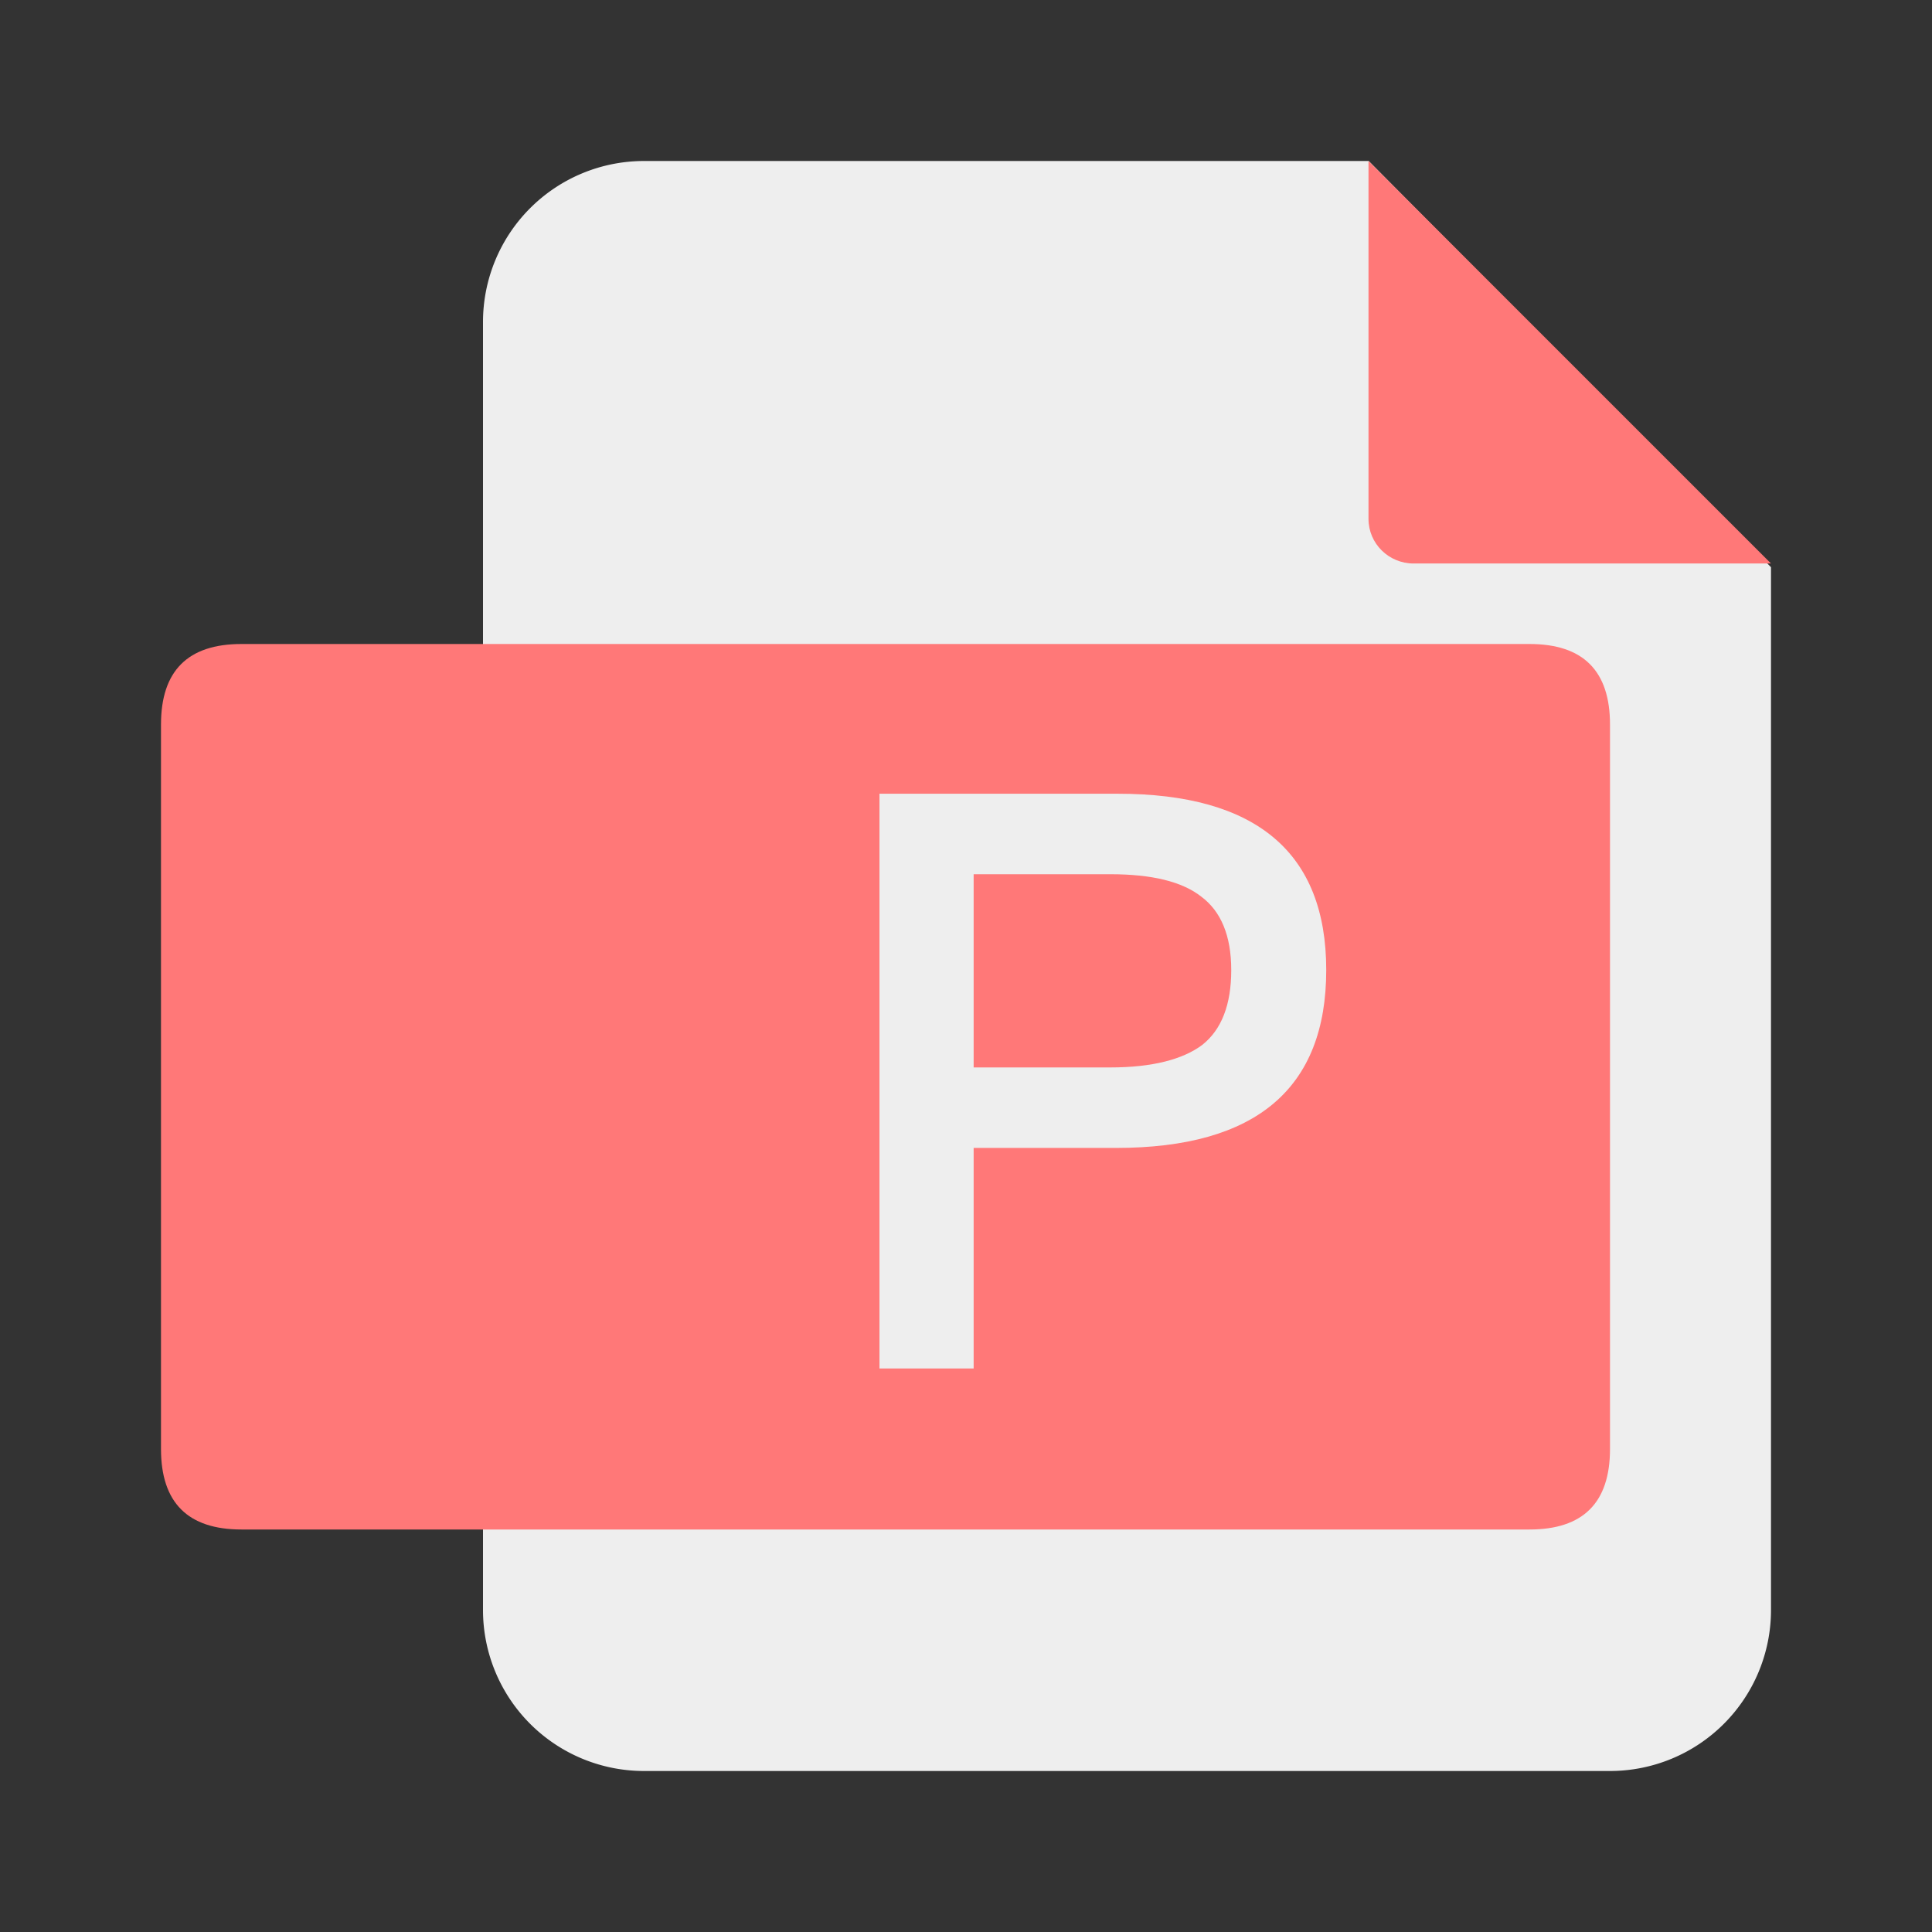 <?xml version="1.0" standalone="no"?><!DOCTYPE svg PUBLIC "-//W3C//DTD SVG 1.1//EN" "http://www.w3.org/Graphics/SVG/1.1/DTD/svg11.dtd"><svg t="1751290873726" class="icon" viewBox="0 0 1024 1024" version="1.1" xmlns="http://www.w3.org/2000/svg" p-id="1509" xmlns:xlink="http://www.w3.org/1999/xlink" width="48" height="48"><rect x="0" y="0" width="1024" height="1024" fill="#333333" stroke="none"/><path d="M0 0h1024v1024H0z" fill="#D8D8D8" fill-opacity="0" p-id="1510"></path><path d="M341.333 85.333h384.128L938.667 300.629V853.333a85.333 85.333 0 0 1-85.333 85.333H341.333a85.333 85.333 0 0 1-85.333-85.333V170.667a85.333 85.333 0 0 1 85.333-85.333z" fill="#EEEEEE" p-id="1511"></path><path d="M725.333 85.333v189.696c0 13.056 10.709 23.637 23.893 23.637H938.667l-213.333-213.333z" fill="#FF7878" p-id="1512"></path><path d="M85.333 341.333m42.667 0l682.667 0q42.667 0 42.667 42.667l0 384q0 42.667-42.667 42.667l-682.667 0q-42.667 0-42.667-42.667l0-384q0-42.667 42.667-42.667Z" fill="#FF7878" p-id="1513"></path><path d="M466.133 420.693V725.333h49.92v-116.907h75.52c74.24 0 111.36-31.573 111.36-94.293 0-62.293-37.12-93.44-110.507-93.44h-126.293z m49.92 42.667h72.533c21.76 0 37.973 3.84 48.213 11.947 10.24 7.68 15.787 20.48 15.787 38.827 0 18.347-5.12 31.573-15.36 39.68-10.24 7.68-26.453 11.947-48.64 11.947h-72.533v-102.4z" fill="#EEEEEE" p-id="1514"></path></svg>